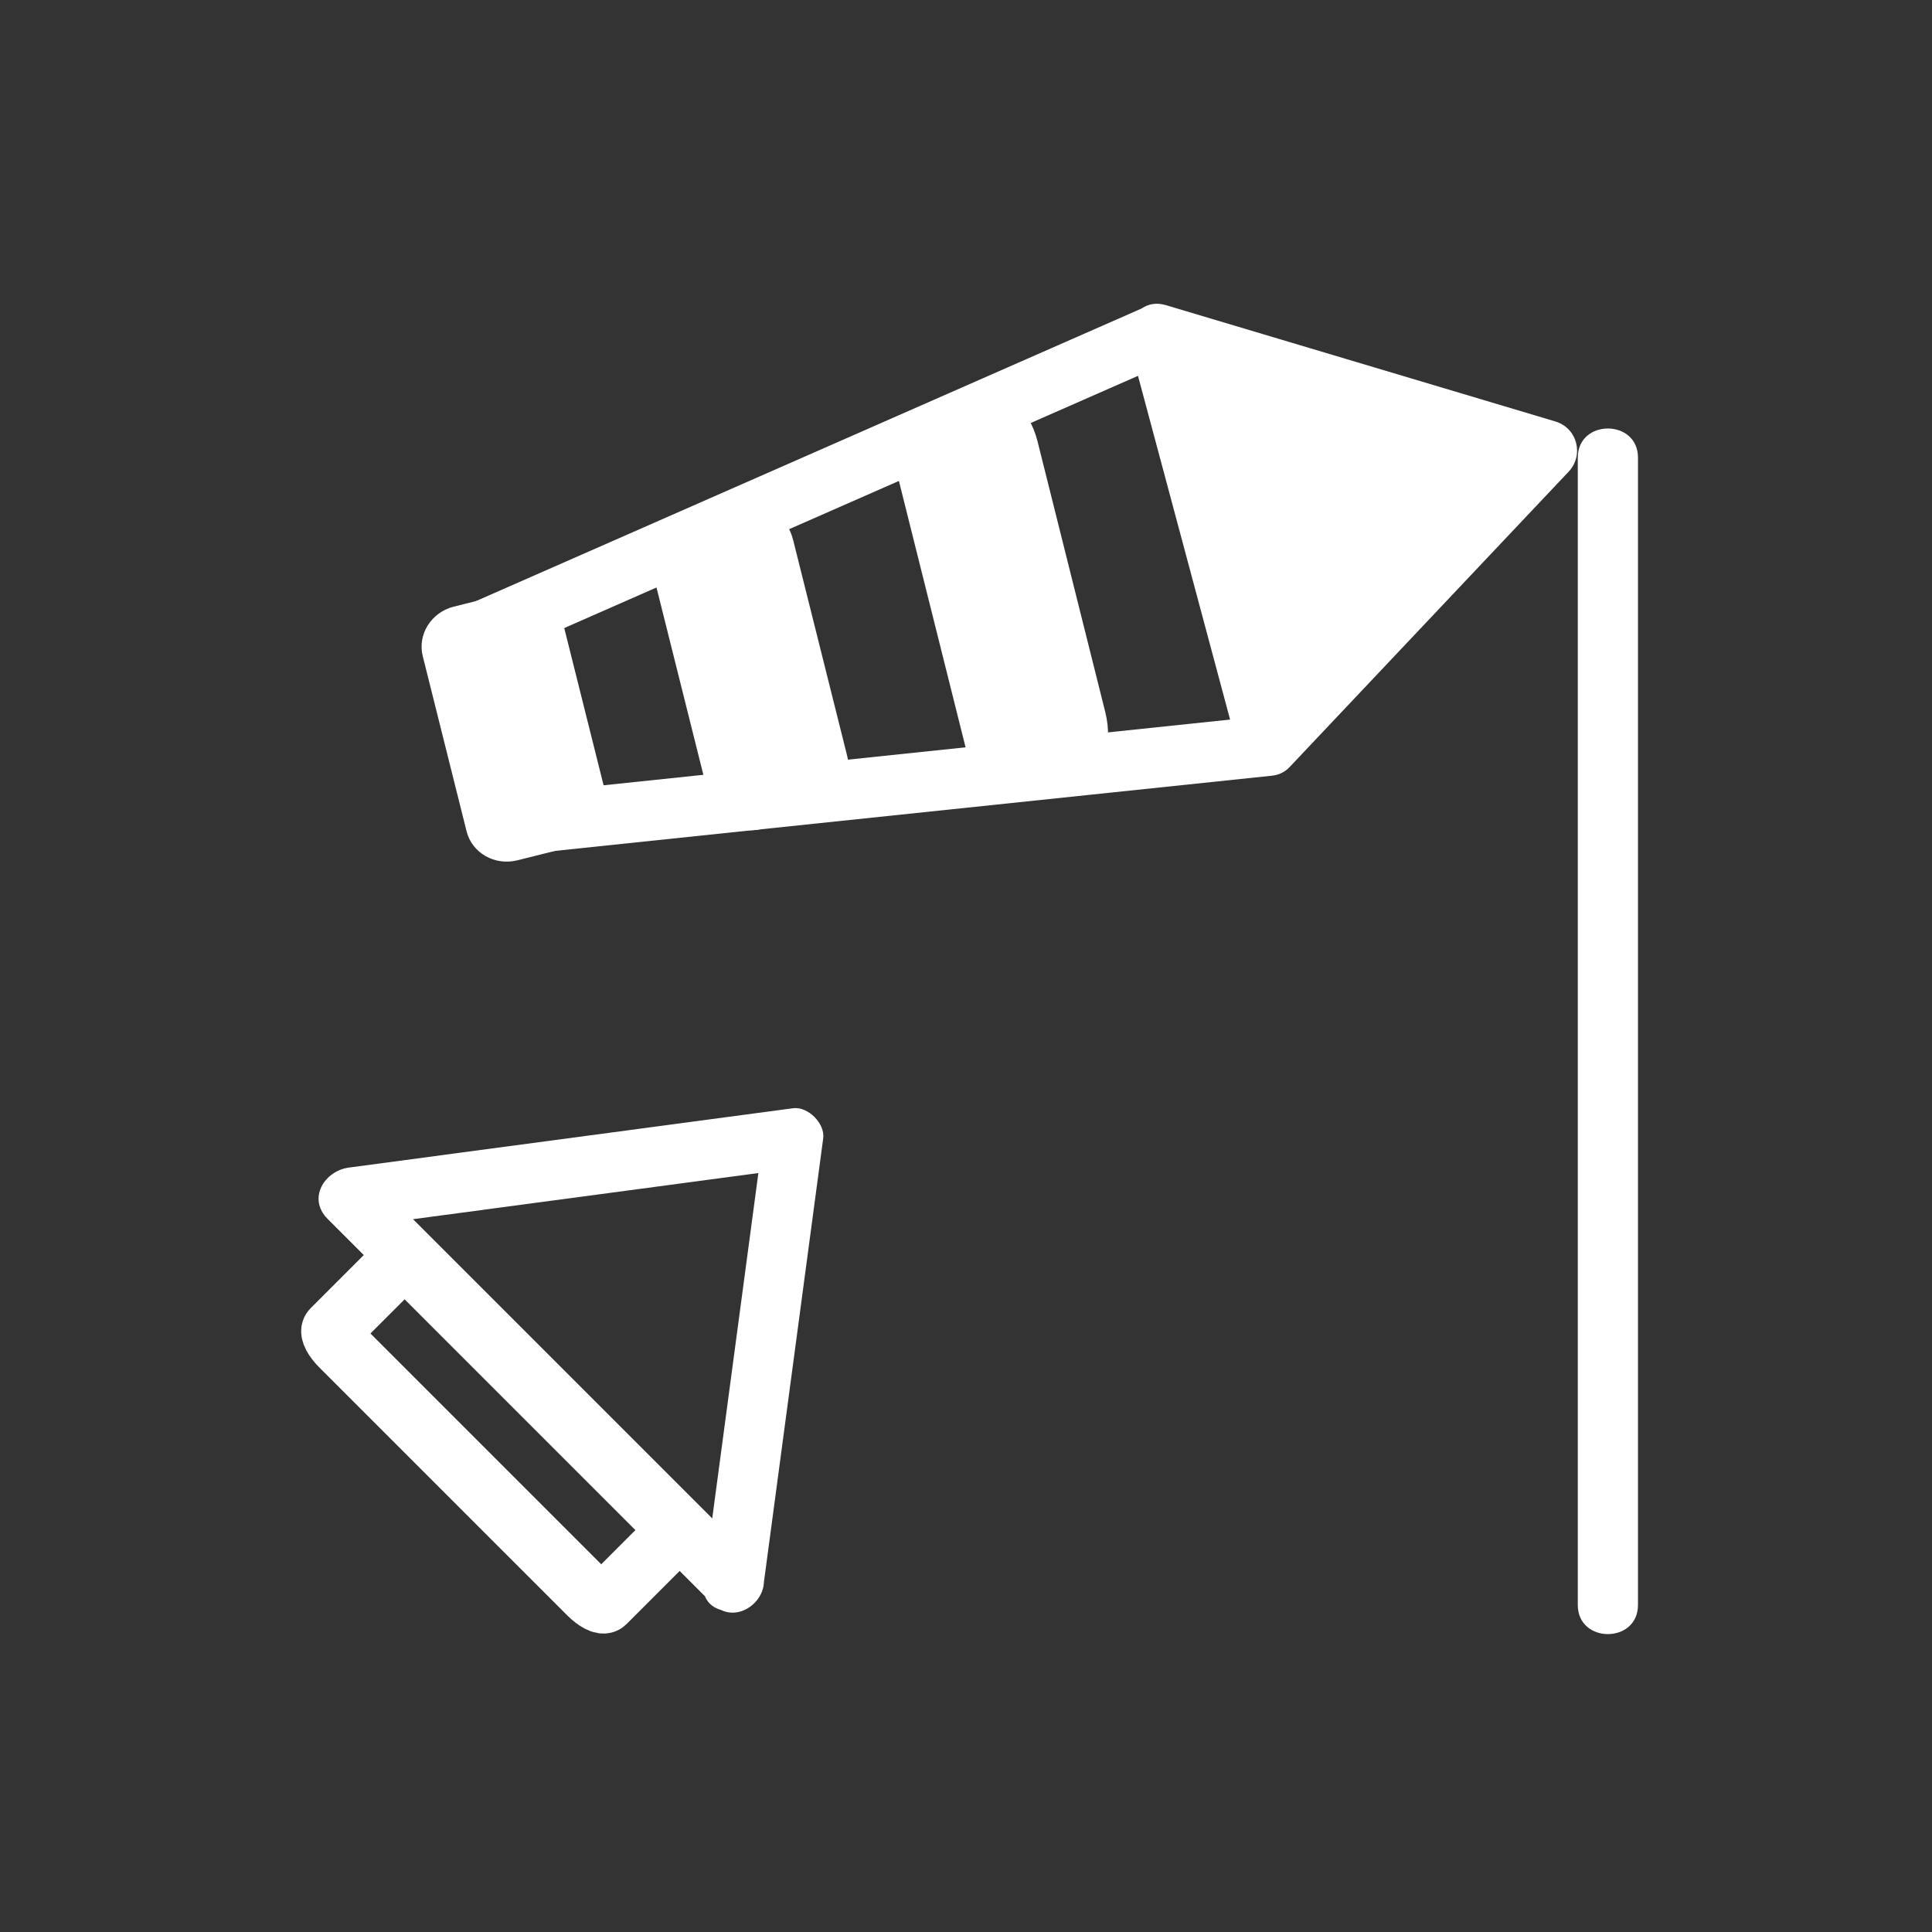 <svg xmlns="http://www.w3.org/2000/svg" viewBox="20 20 321 321">
<rect x="20" y="20" width="321" height="321" fill="#333333" stroke="none"/>
<path fill="#fff" d="m282.148,96.03c0,49.764 0,99.527 0,149.291 0,13.782 0,27.563 0,41.346 0,6.448 10,6.448 10,0 0-49.764 0-99.527 0-149.291 0-13.782 0-27.564 0-41.346 0-6.448-10-6.448-10,0z"/>
<g fill="none" stroke="#fff" stroke-width="10">
<path d="m95.345,126.976 117.053-51.453"/>
<path d="m105.563,157.045 125.162-13.128"/>
</g>
<g fill="#fff">
<path d="m212.398,75.523 64.685,19.32-46.358,49.074z"/>
<path d="m211.069,80.345c21.562,6.44 43.123,12.88 64.685,19.32-.735-2.786-1.471-5.571-2.206-8.357-15.453,16.358-30.906,32.716-46.358,49.074 2.785,.735 5.571,1.471 8.356,2.207-6.108-22.798-12.218-45.596-18.326-68.394-1.667-6.223-11.314-3.579-9.643,2.658 6.108,22.798 12.218,45.596 18.326,68.394 .955,3.565 5.765,4.951 8.356,2.207 15.453-16.358 30.906-32.716 46.358-49.074 2.606-2.758 1.455-7.264-2.206-8.357-21.562-6.44-43.123-12.88-64.685-19.32-6.193-1.851-8.82,7.801-2.657,9.642z"/>
<path d="m120.743,152.304c.902,3.603-1.41,7.288-5.165,8.228l-9.628,2.409c-3.753,.938-7.528-1.223-8.43-4.826l-7.281-29.096c-.903-3.604 1.41-7.289 5.164-8.228l9.629-2.409c3.754-.938 7.528,1.222 8.431,4.826l7.28,29.096z"/>
<path d="m160.762,145.611c1.11,4.44-1.033,8.802-4.788,9.742l-9.628,2.409c-3.753,.939-7.698-1.899-8.809-6.339l-8.97-35.847c-1.111-4.44 1.032-8.802 4.787-9.742l9.629-2.409c3.752-.939 7.697,1.899 8.808,6.34l8.971,35.846z"/>
<path d="m203.645,138.335c1.395,5.571-.518,10.853-4.271,11.791l-9.629,2.409c-3.754,.939-7.928-2.817-9.322-8.389l-11.258-44.987c-1.394-5.571 .519-10.853 4.273-11.791l9.629-2.409c3.753-.938 7.928,2.818 9.322,8.389l11.256,44.987z"/>
</g>
<path fill="none" stroke="#fff" stroke-width="10" d="m89.34,230.922c-1.167-1.166-2.408-1.816-2.772-1.453l-11.429,11.43c-.364,.364 .287,1.605 1.453,2.771l41.191,41.191c1.166,1.166 2.407,1.816 2.771,1.452l11.429-11.429c.364-.364-.286-1.605-1.453-2.771l-41.19-41.191z"/>
<path fill="#fff" d="m146.915,282.932c3.287-24.601 6.573-49.2 9.859-73.801 .329-2.463-2.537-5.329-5-5-24.6,3.286-49.2,6.573-73.8,9.859-4.077,.545-6.935,5.137-3.536,8.535 21.314,21.314 42.627,42.628 63.941,63.941 4.564,4.564 11.635-2.507 7.071-7.07-21.314-21.314-42.627-42.628-63.941-63.941-1.179,2.845-2.357,5.69-3.536,8.535 24.6-3.286 49.2-6.573 73.8-9.859-1.667-1.667-3.333-3.333-5-5-3.287,24.601-6.573,49.2-9.859,73.801-.851,6.377 9.16,6.295 10.001,0z"/>
</svg>
